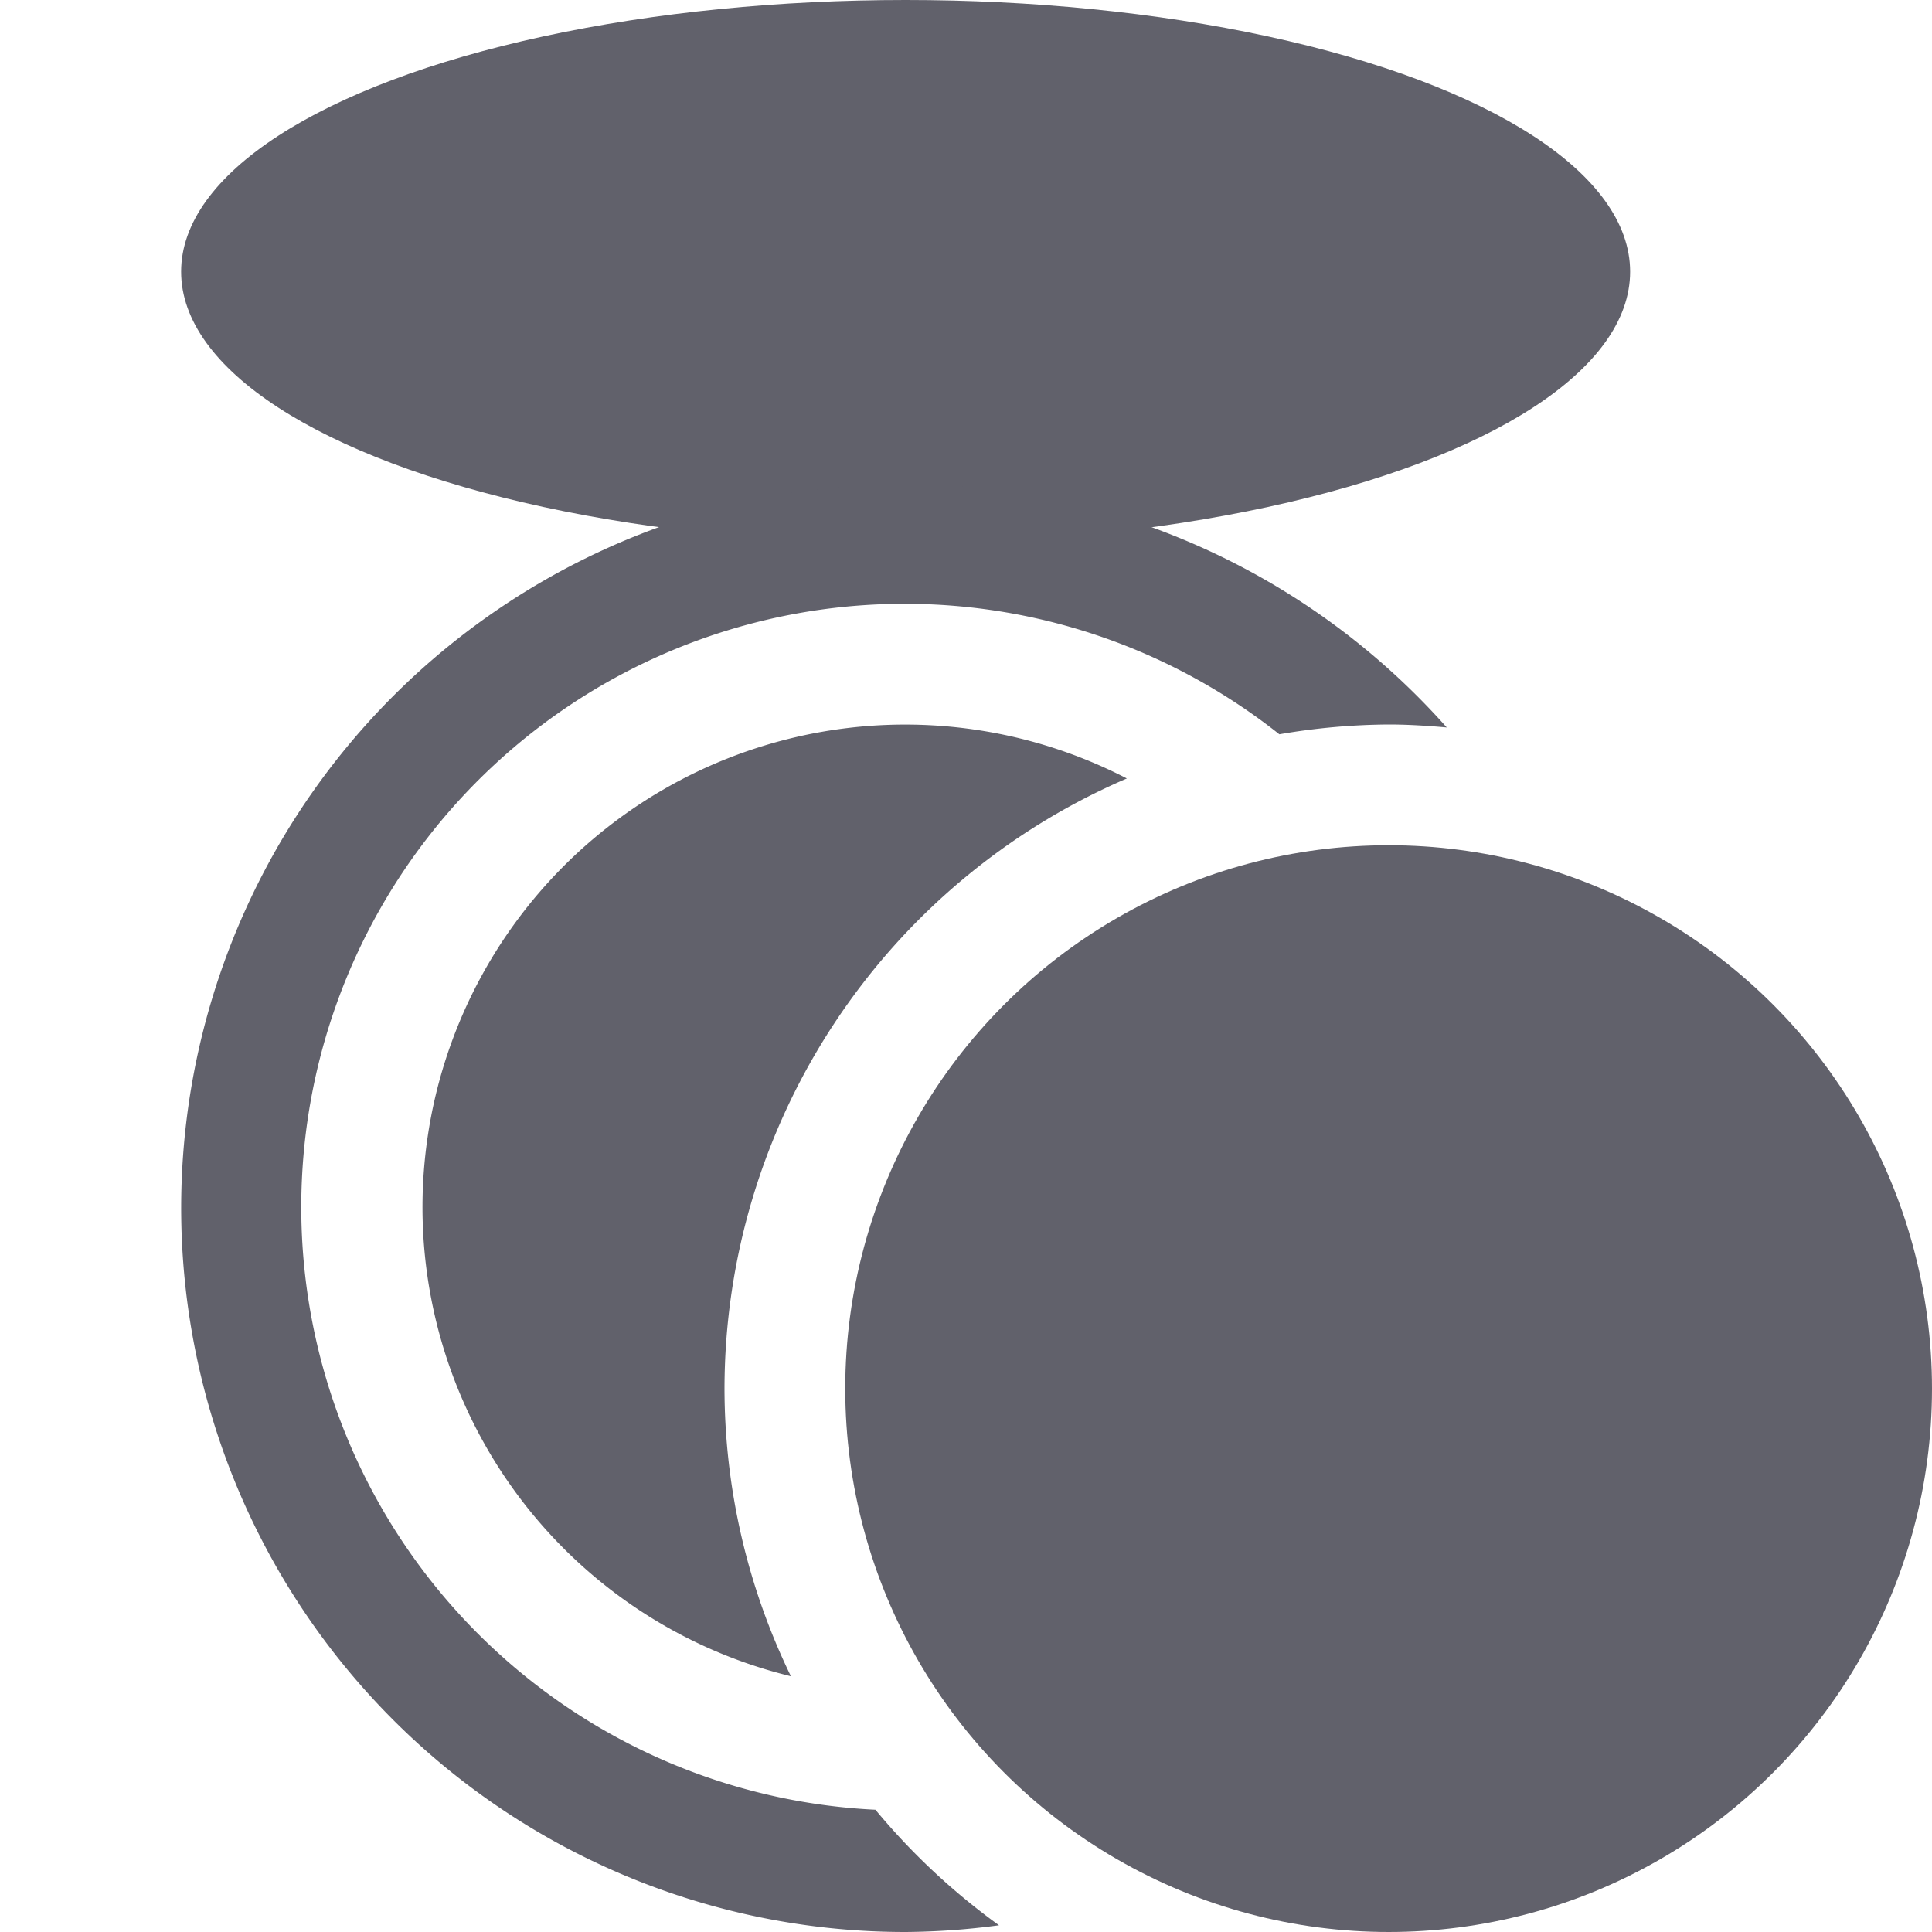 <svg xmlns="http://www.w3.org/2000/svg" height="32" width="32" viewBox="0 0 32 32"><title>face powder 4</title><g fill="#61616b" class="nc-icon-wrapper"><ellipse cx="15" cy="4.5" rx="12" ry="4.5" fill="#61616b"></ellipse><path d="M14.5,29.975a9.993,9.993,0,1,1,6.69-17.813A11.012,11.012,0,0,1,23,12c.325,0,.645.021.963.049A11.992,11.992,0,1,0,15,32a12.152,12.152,0,0,0,1.547-.111A11.089,11.089,0,0,1,14.5,29.975Z" fill="#61616b"></path><path d="M12,23a11.014,11.014,0,0,1,6.664-10.106A7.995,7.995,0,1,0,13.1,27.764,10.926,10.926,0,0,1,12,23Z" fill="#61616b" data-color="color-2"></path><circle cx="23" cy="23" r="9" fill="#61616b" data-color="color-2"></circle></g></svg>